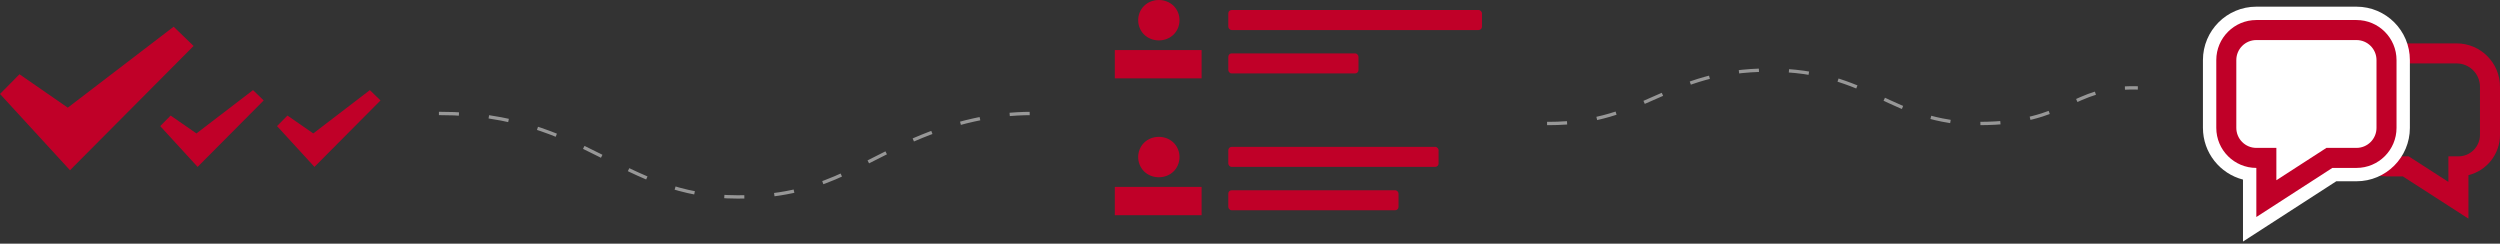 <svg width="749px" height="73px" viewBox="0 0 749 73" version="1.1" xmlns="http://www.w3.org/2000/svg" xmlns:xlink="http://www.w3.org/1999/xlink">
    <rect x="0" y="0" width="749" height="73" fill="#333333" stroke="none"/>
    <!-- Generator: Sketch 46.2 (44496) - http://www.bohemiancoding.com/sketch -->
    <desc>Created with Sketch.</desc>
    <defs></defs>
    <g id="Page-1" stroke="none" stroke-width="1" fill="none" fill-rule="evenodd">
        <g id="Главная-" transform="translate(-888, -1871)">
            <g id="Group-4" transform="translate(888, 1871)">
                <g id="Group-Copy-7" transform="translate(334, 0)" fill="#C00028">
                    <g id="Group">
                        <path d="M7,6.052 C7,5.22 7.156,4.431 7.472,3.684 C7.784,2.939 8.222,2.292 8.783,1.743 C9.343,1.195 10.004,0.767 10.768,0.459 C11.53,0.154 12.338,0 13.191,0 C14.042,0 14.849,0.154 15.613,0.459 C16.375,0.767 17.037,1.195 17.599,1.743 C18.158,2.292 18.595,2.939 18.91,3.684 C19.223,4.431 19.381,5.22 19.381,6.052 C19.381,6.886 19.223,7.675 18.91,8.422 C18.595,9.167 18.158,9.814 17.599,10.361 C17.037,10.911 16.375,11.337 15.613,11.644 C14.849,11.951 14.042,12.105 13.191,12.105 C12.338,12.105 11.53,11.951 10.768,11.644 C10.004,11.337 9.343,10.911 8.783,10.361 C8.222,9.814 7.784,9.167 7.472,8.422 C7.156,7.675 7,6.886 7,6.052" id="Fill-10"></path>
                        <polygon id="Fill-11" points="0 23.474 26 23.474 26 15 0 15"></polygon>
                        <path d="M7,47.052 C7,46.22 7.156,45.431 7.472,44.684 C7.784,43.939 8.222,43.292 8.783,42.743 C9.343,42.195 10.004,41.767 10.768,41.459 C11.53,41.154 12.338,41 13.191,41 C14.042,41 14.849,41.154 15.613,41.459 C16.375,41.767 17.037,42.195 17.599,42.743 C18.158,43.292 18.595,43.939 18.91,44.684 C19.223,45.431 19.381,46.22 19.381,47.052 C19.381,47.886 19.223,48.675 18.91,49.422 C18.595,50.167 18.158,50.814 17.599,51.361 C17.037,51.911 16.375,52.337 15.613,52.644 C14.849,52.951 14.042,53.105 13.191,53.105 C12.338,53.105 11.53,52.951 10.768,52.644 C10.004,52.337 9.343,51.911 8.783,51.361 C8.222,50.814 7.784,50.167 7.472,49.422 C7.156,48.675 7,47.886 7,47.052" id="Fill-10"></path>
                        <polygon id="Fill-11" points="0 64.474 26 64.474 26 56 0 56"></polygon>
                        <rect id="Rectangle-6-Copy-18" x="34" y="44" width="63" height="6" rx="1"></rect>
                        <rect id="Rectangle-6-Copy-20" x="34" y="3" width="76" height="6" rx="1"></rect>
                        <rect id="Rectangle-6-Copy-21" x="34" y="57" width="51" height="6" rx="1"></rect>
                        <rect id="Rectangle-6-Copy-23" x="34" y="16" width="39" height="6" rx="1"></rect>
                    </g>
                </g>
                <g id="Group-Copy-8" transform="translate(334, 41)"></g>
                <path d="M132,34 C175.559,34 185.792,59 221,59 C246,59 256,49.541 274,41.77 C286,36.59 297.667,34 309,34" id="Line-7-Copy" stroke="#979797" stroke-linecap="square" stroke-dasharray="5,10"></path>
                <path d="M464,37 C493,37 499.349,21 530,21 C560.651,21 566.226,37 593,37 C619.774,37 620.29,25.905 640,26.333" id="Line-7-Copy-3" stroke="#979797" stroke-linecap="square" stroke-dasharray="5,10"></path>
                <g id="Group-2" transform="translate(0, 8)" fill="#C00028">
                    <polygon id="-copy-5" points="75.808 19 79 22.09 60.982 40.215 59.208 42 48 29.779 51.121 26.621 58.854 31.976"></polygon>
                    <polygon id="-copy-8" points="110.808 19 114 22.09 95.982 40.215 94.208 42 83 29.779 86.121 26.621 93.854 31.976"></polygon>
                    <polygon id="-copy-3" points="52.027 0 58 5.776 24.288 39.663 20.97 43 0 20.152 5.84 14.248 20.307 24.26"></polygon>
                </g>
                <g id="Dialogs" transform="translate(660, 2)" fill-rule="nonzero">
                    <path d="M69.348,44.846 L76,44.846 C79.866,44.846 83,41.712 83,37.846 L83,24 C83,20.134 79.866,17 76,17 L55,17 C51.134,17 48,20.134 48,24 L48,38.385 C48,41.953 50.893,44.846 54.462,44.846 L57.462,44.846 L57.462,52.5 L69.348,44.846 Z M42,38.385 L42,24 C42,16.82 47.82,11 55,11 L76,11 C83.18,11 89,16.82 89,24 L89,37.846 C89,45.026 83.18,50.846 76,50.846 L71.113,50.846 L51.462,63.5 L51.462,50.483 C46.028,49.14 42,44.233 42,38.385 Z" id="Rectangle-4-Copy-7" fill="#C00028" transform="translate(65.5, 37.25) scale(-1, 1) translate(-65.5, -37.25) "></path>
                    <g id="Group-3">
                        <path d="M12,70.367 L12,51.804 C5.099,50.027 9.23705556e-14,43.763 2.84217094e-14,36.308 L0,16 C0,7.163 7.163,0 16,0 L46,0 C54.837,0 62,7.163 62,16 L62,36.308 C62,45.144 54.837,52.308 46,52.308 L39.95,52.308 L12,70.367 Z" id="Rectangle-4-Copy-8" fill="#FFFFFF"></path>
                        <path d="M16,10 C12.686,10 10,12.686 10,16 L10,36.308 C10,39.621 12.686,42.308 16,42.308 L22,42.308 L22,52 L37,42.308 L46,42.308 C49.314,42.308 52,39.621 52,36.308 L52,16 C52,12.686 49.314,10 46,10 L16,10 Z M16,63.02 L16,48.308 C9.373,48.308 4,42.935 4,36.308 L4,16 C4,9.373 9.373,4 16,4 L46,4 C52.627,4 58,9.373 58,16 L58,36.308 C58,42.935 52.627,48.308 46,48.308 L38.77,48.308 L16,63.02 Z" id="Rectangle-4-Copy-8" fill="#C00028"></path>
                    </g>
                </g>
            </g>
        </g>
    </g>
</svg>